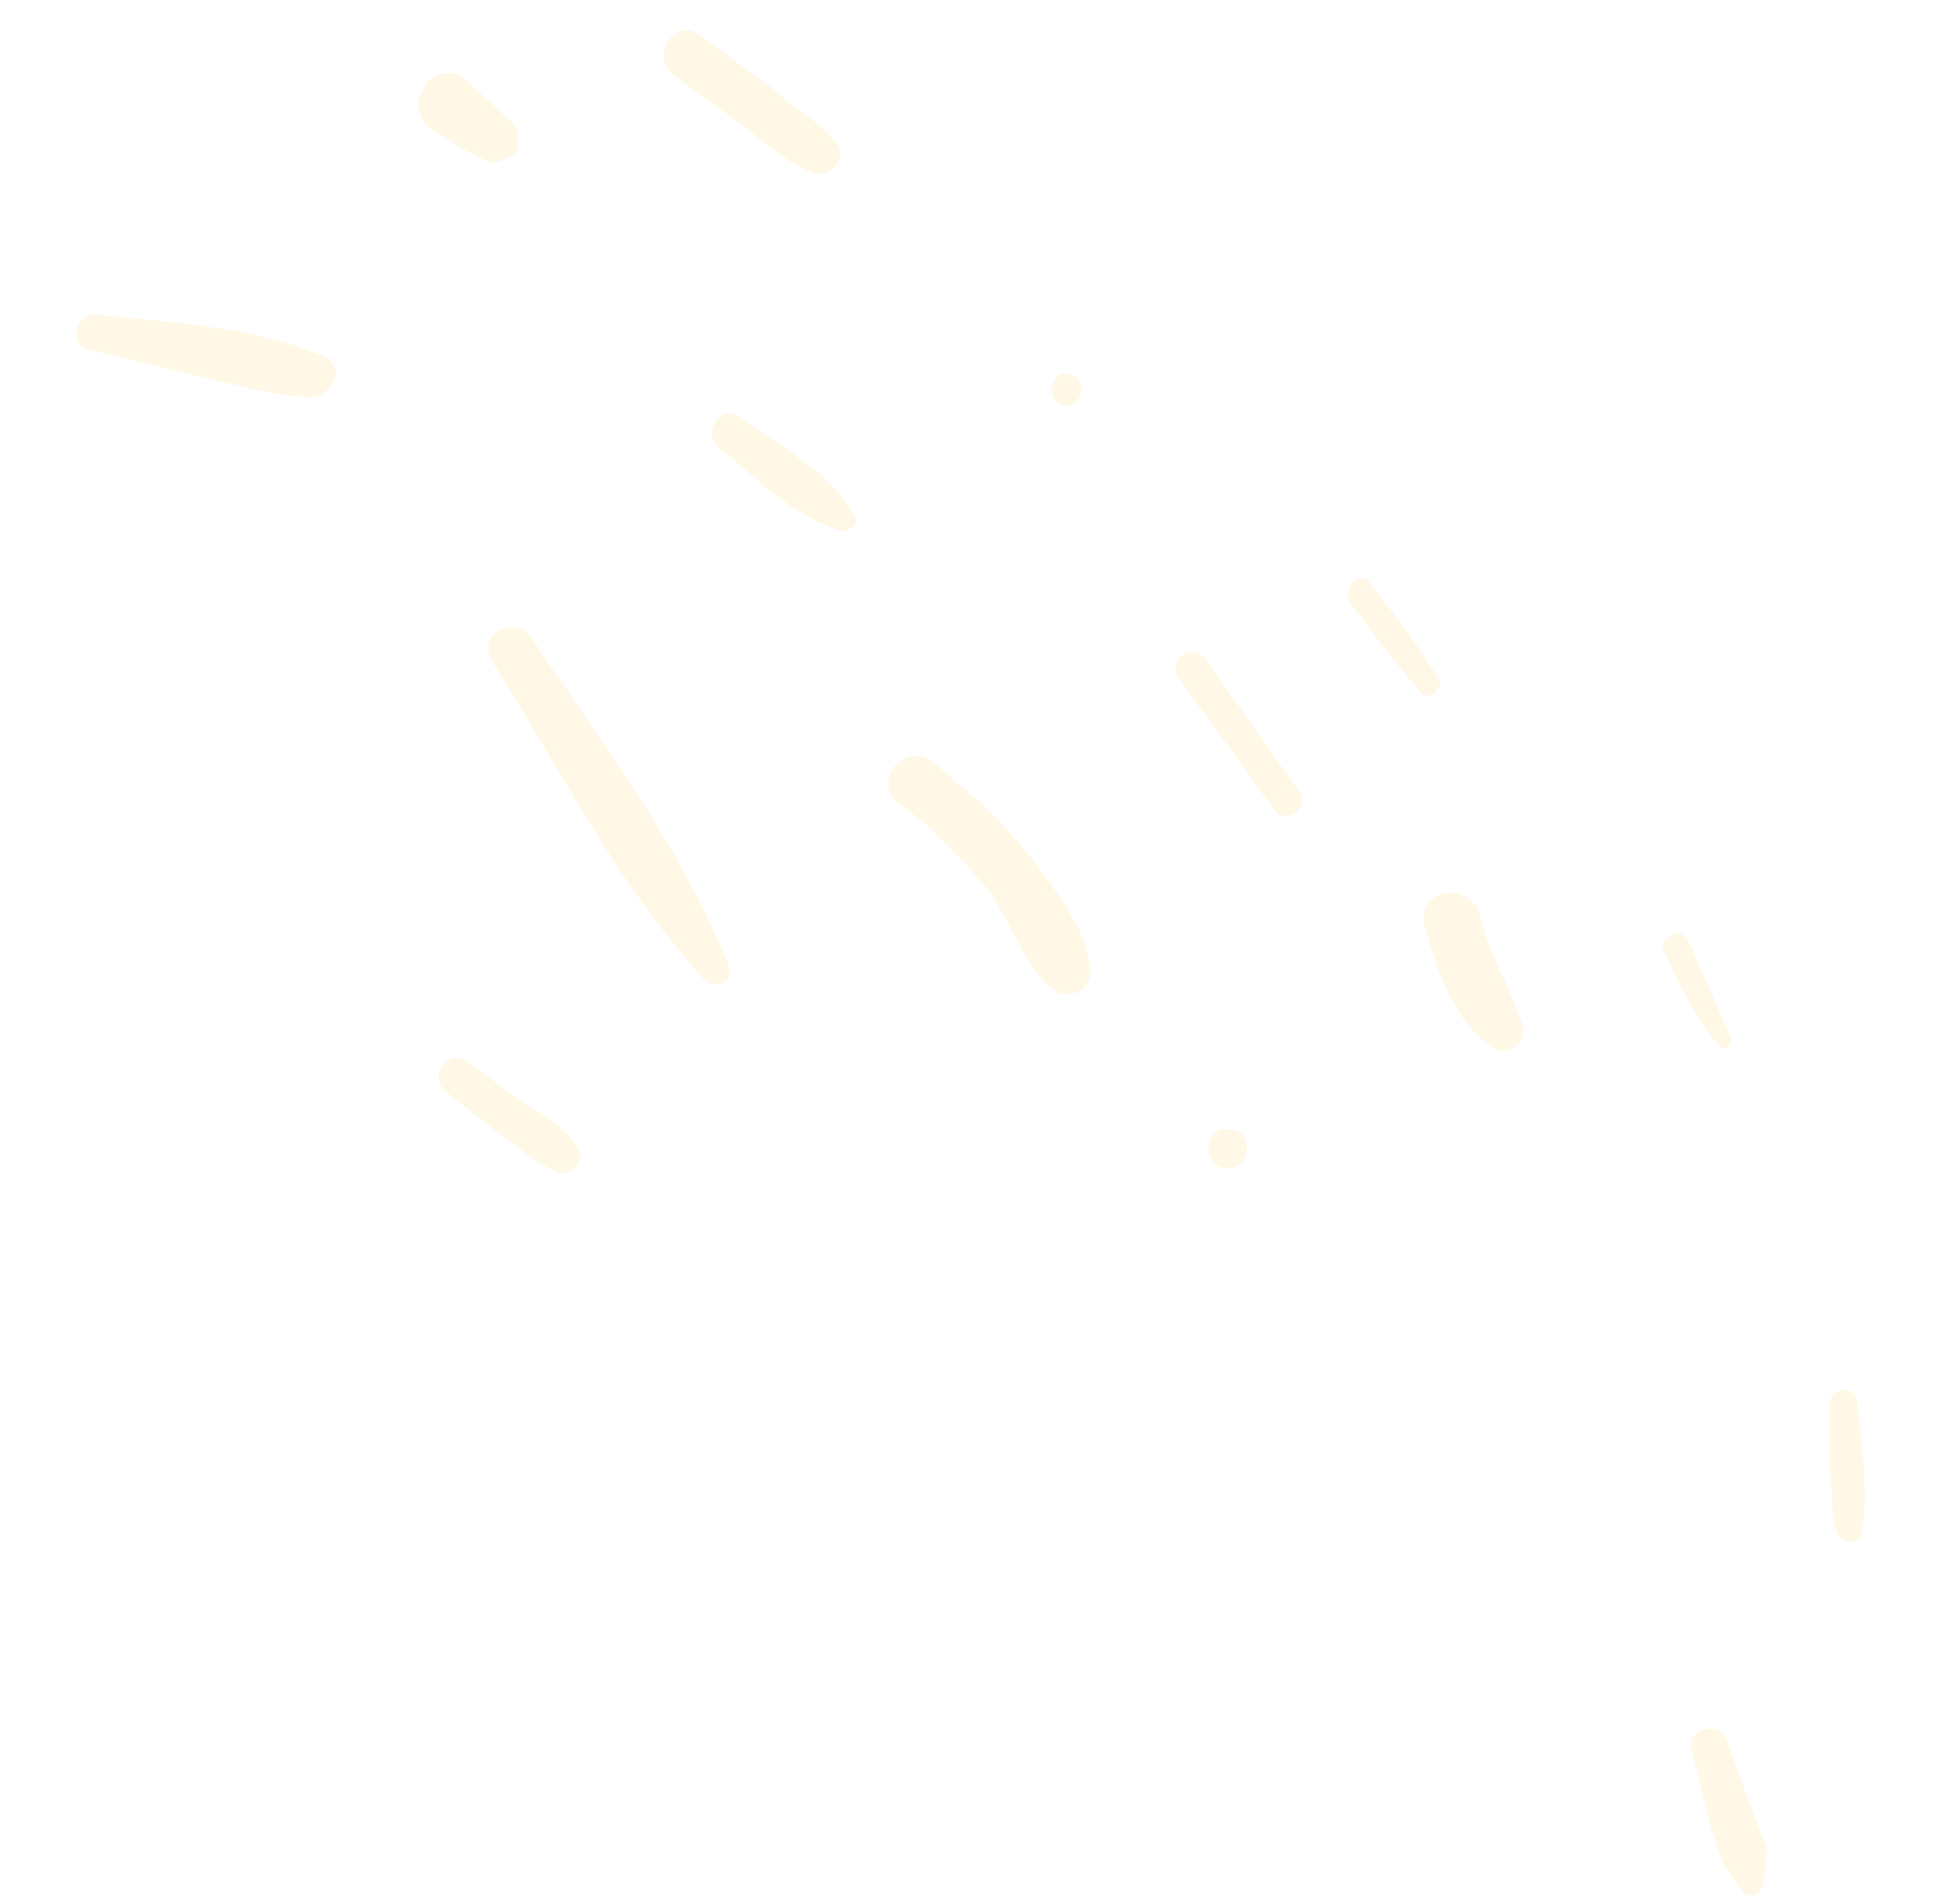 <svg xmlns="http://www.w3.org/2000/svg" fill="none" viewBox="0 0 492 484">
  <path fill="#FBBC05" d="M135 162c18 27 38 53 50 83 2 4-3 7-6 4-22-24-37-54-54-81-4-7 6-12 10-6Zm101 31c9 7 18 15 26 25 6 8 15 19 15 29 0 6-7 7-10 4-7-6-10-17-16-25-7-8-14-16-23-22-6-5 1-15 8-11Zm76 94c7 0 6 10 0 10-7 0-6-11 0-10Zm-6-120 24 34c3 4-3 9-6 5l-24-33c-4-4 2-10 6-6Zm70 65c2 10 8 19 11 29 1 4-4 8-8 5-10-7-14-20-17-31-2-9 11-11 14-3ZM188 106c11 8 23 14 29 25 2 2-1 4-3 4-13-4-21-13-31-21-5-3 0-12 5-8Zm251 337 7 19 3 8-1 9c0 2-3 4-5 2l-5-7-3-9-5-20c-2-6 8-8 9-2ZM118 20l12 11c2 2 2 5 1 8-2 1-5 3-7 2l-8-4-6-4c-4-3-5-7-2-11 1-3 7-5 10-2Zm60-11 19 14c5 5 12 8 16 14 2 4-2 8-6 7-6-2-12-7-18-12l-18-13c-6-5 1-15 7-10ZM25 80c18 2 41 3 58 11 5 3 1 9-3 10-9 0-19-3-28-5l-29-7c-6-1-4-10 2-9Zm323 68 10 13 8 12c0 3-3 5-5 3l-9-11-9-12c-2-4 3-8 5-5Zm81 91 11 25c0 2-2 3-3 2-6-7-10-15-14-24-2-3 4-7 6-3Zm14 105Zm29 13c1 10 3 23 1 33-1 3-5 2-6 0-2-5-1-11-2-16v-17c0-5 7-5 7 0Zm-353-87 15 11c5 3 10 6 13 11 2 3-2 7-5 6-5-2-10-6-14-9l-14-11c-6-4 0-12 5-8ZM271 95c5 0 5 8 0 8s-5-8 0-8Z" opacity=".1"/>
</svg>
